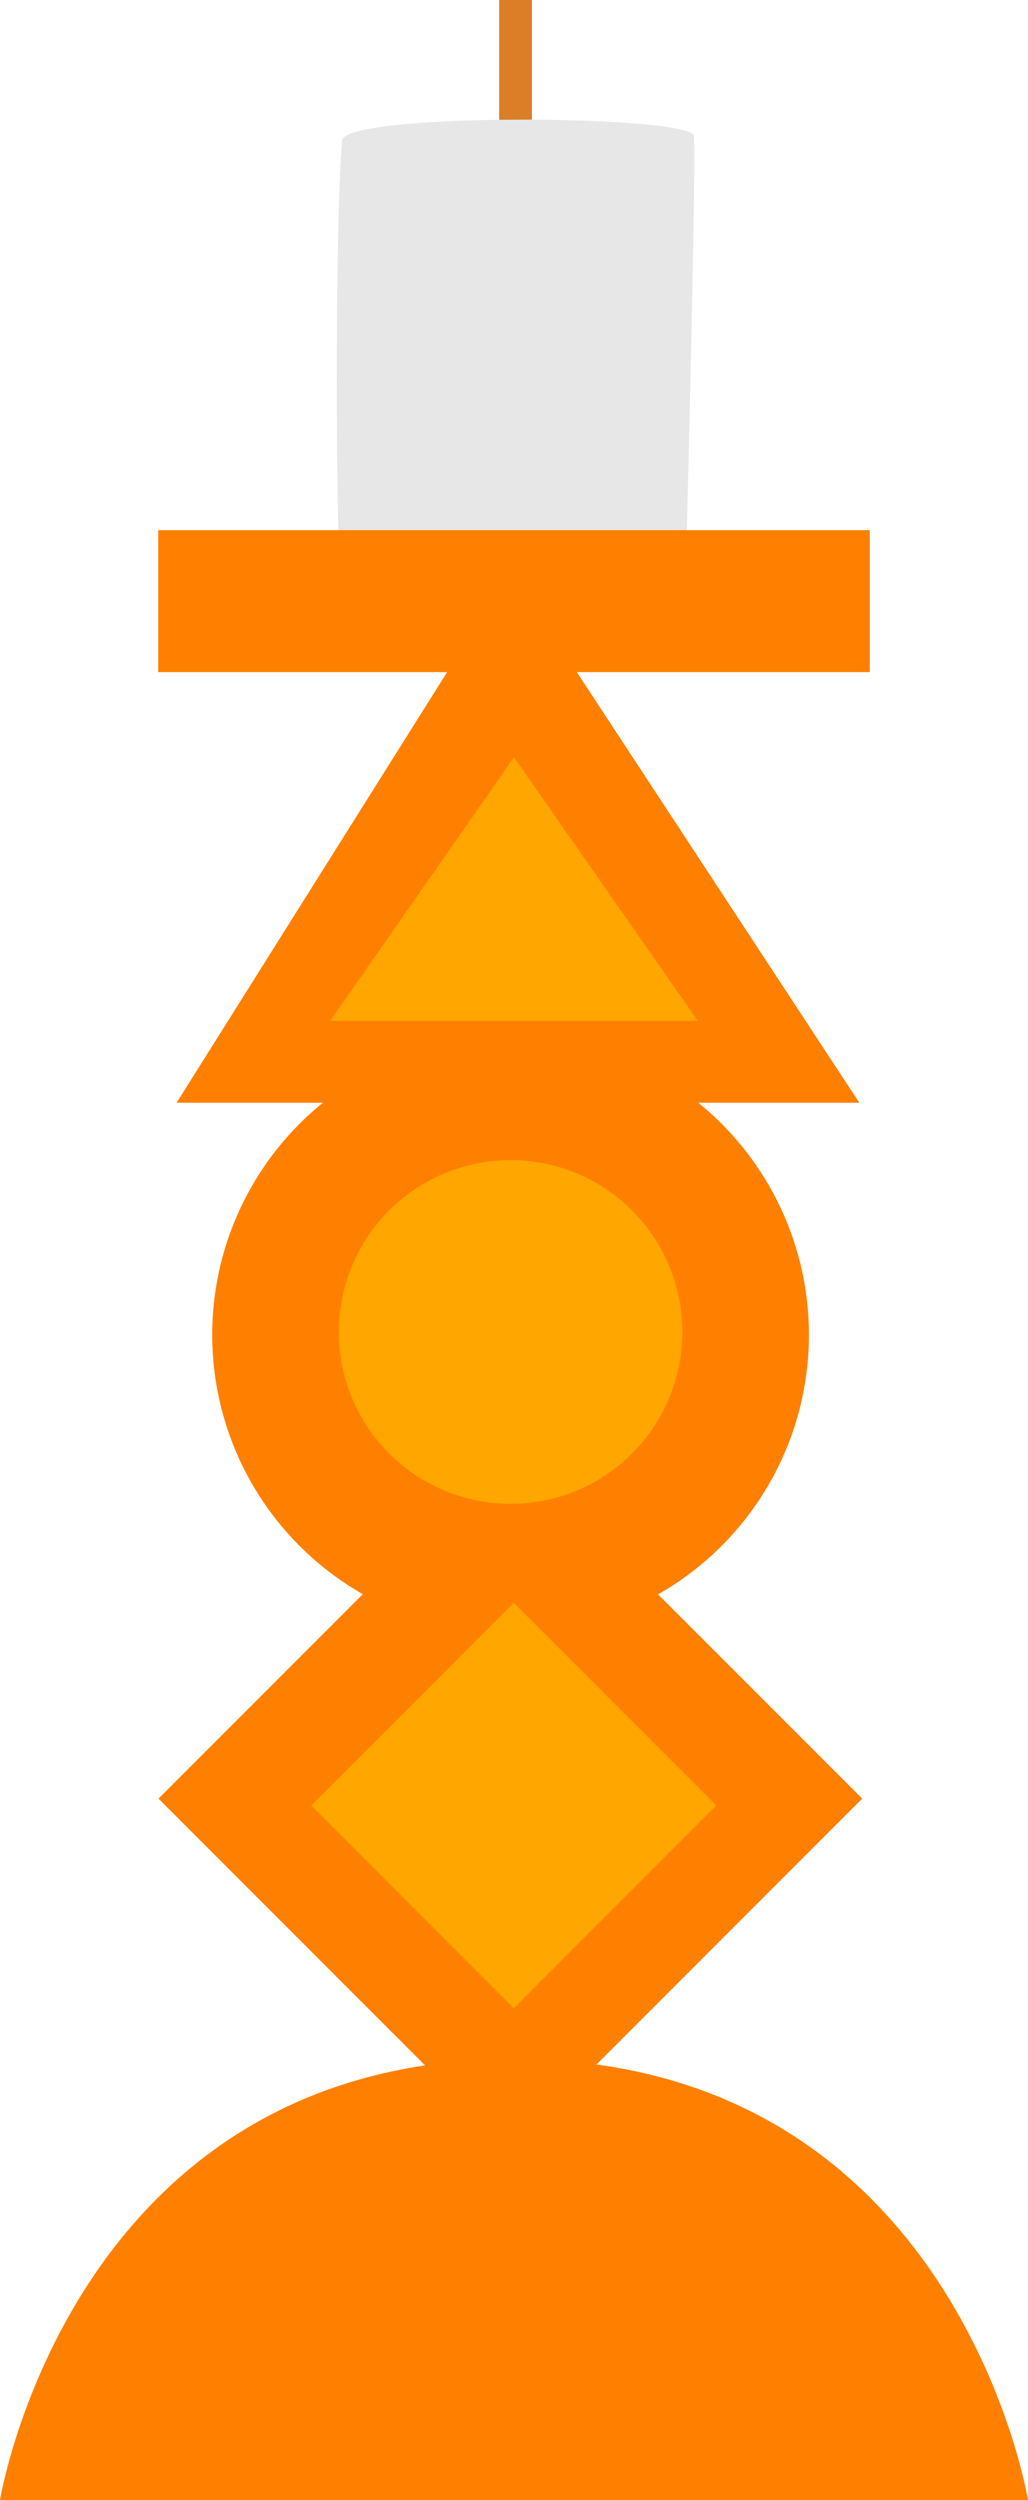 <?xml version="1.0" encoding="utf-8"?>
<!-- Generator: Adobe Illustrator 26.0.3, SVG Export Plug-In . SVG Version: 6.00 Build 0)  -->
<svg version="1.1" xmlns="http://www.w3.org/2000/svg" xmlns:xlink="http://www.w3.org/1999/xlink" x="0px" y="0px"
	 viewBox="0 0 139.239 338.42" enable-background="new 0 0 139.239 338.42" xml:space="preserve">
<g id="candletree_x5F_3">
	<g>
		<rect x="67.608" y="0" fill="#DB7E27" width="4.442" height="18.825"/>
		<g id="candle_x5F_holder_x5F_orange_00000183232528230354961160000010113808966771387286_">
			<path fill="#FF8000" d="M0,338.42h139.239c0,0-9.712-59.708-69.62-59.708S0,338.42,0,338.42z"/>
			<path fill="#E7E7E7" d="M93.988,18.411c0.368,3.282-1.235,64.384-1.235,64.384l-46.484-0.202
				c-0.839-10.267-0.929-51.485,0.062-63.509C46.268,15.158,93.734,15.532,93.988,18.411z"/>
			<circle fill="#FF8000" cx="69.155" cy="180.686" r="40.412"/>
			
				<rect x="35.451" y="209.781" transform="matrix(0.707 -0.707 0.707 0.707 -151.916 120.216)" fill="#FF8000" width="67.411" height="67.411"/>
			<polygon fill="#FF8000" points="116.39,149.267 69.155,77.307 23.919,149.267 			"/>
			<rect x="21.431" y="71.762" fill="#FF8000" width="96.38" height="19.216"/>
			<circle fill="#FFA600" cx="69.155" cy="180.299" r="23.266"/>
			
				<rect x="50.215" y="225.014" transform="matrix(0.707 -0.707 0.707 0.707 -152.439 120.817)" fill="#FFA600" width="38.808" height="38.808"/>
			<polygon fill="#FFA600" points="94.51,138.181 69.62,102.509 44.73,138.181 			"/>
		</g>
	</g>
</g>
<g id="Layer_1">
</g>
</svg>
